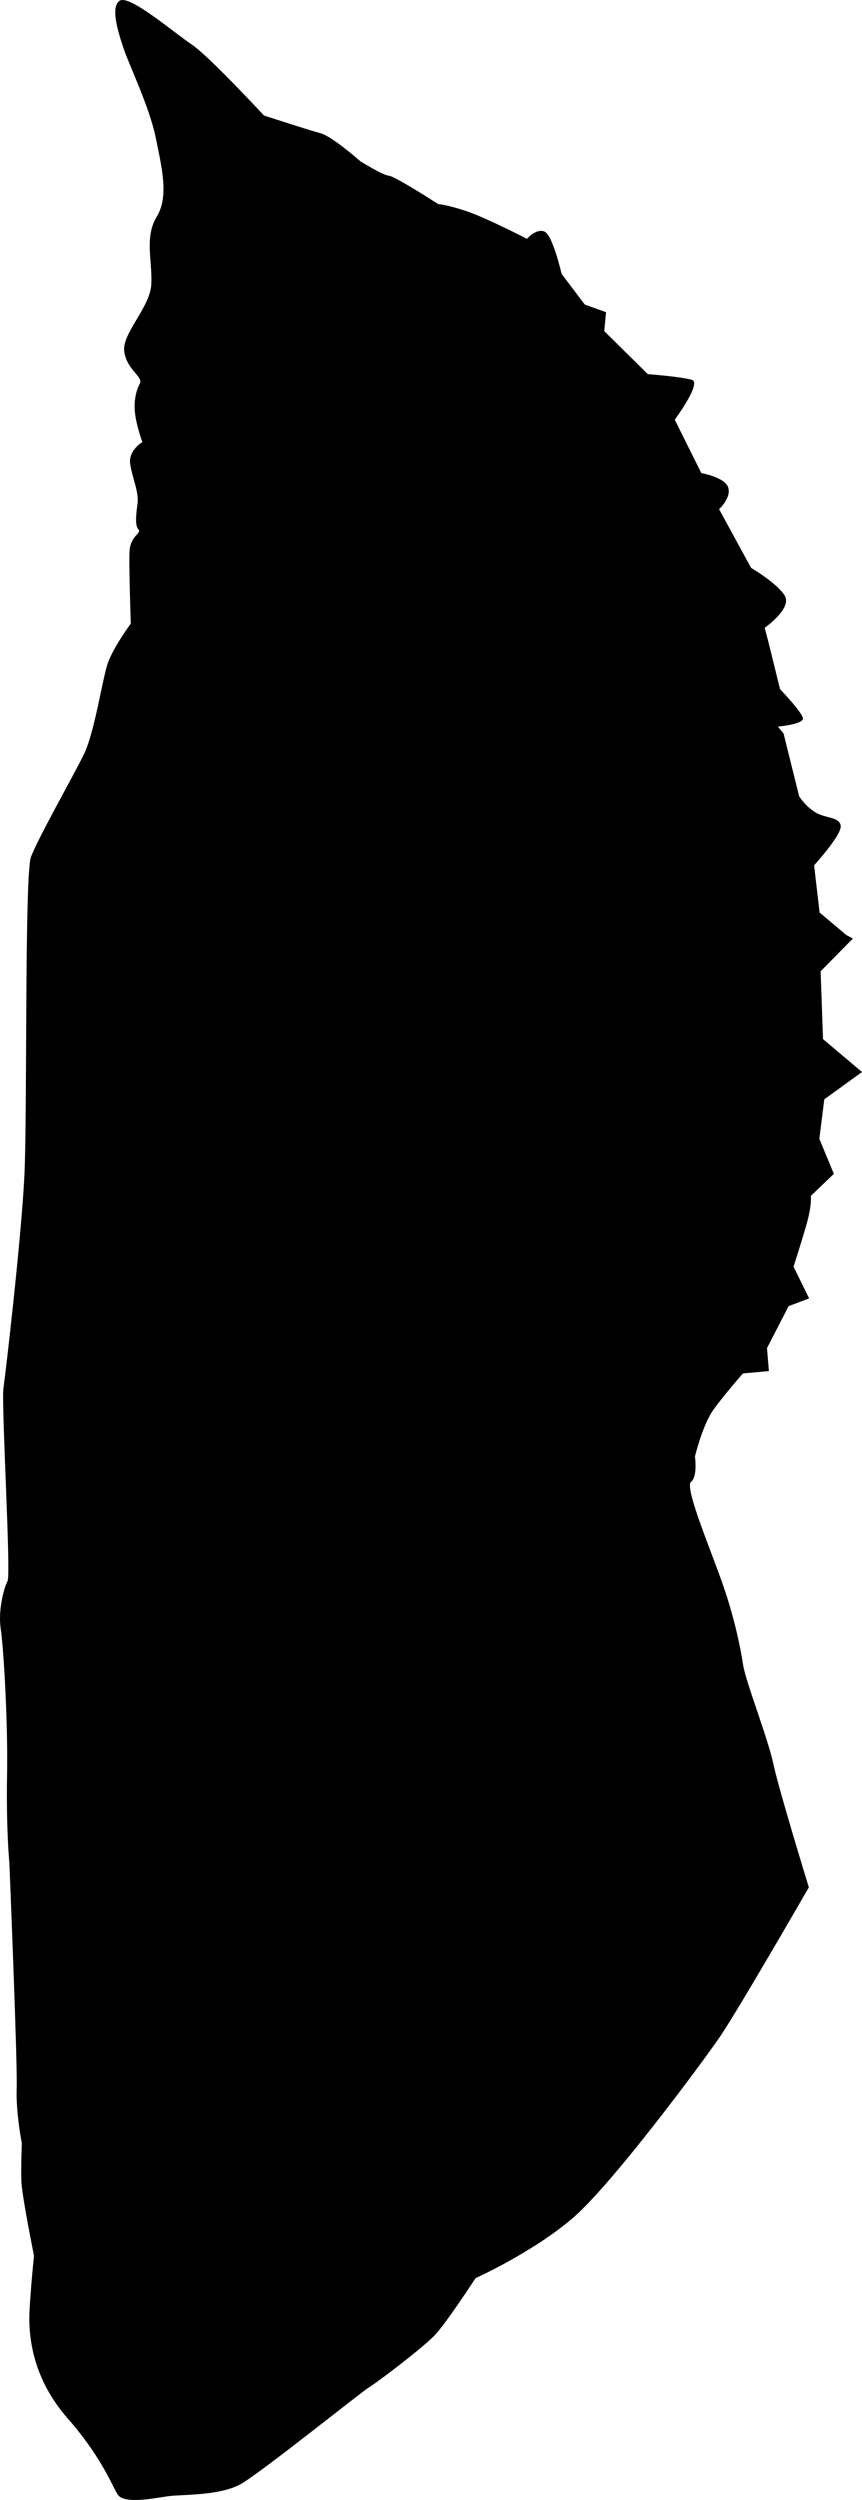 <svg xmlns="http://www.w3.org/2000/svg" xmlns:dc="http://dublincore.org/documents/dcmi-terms/" height="815.571" viewBox="0 0 281.465 815.571" width="281.465" overflow="visible"><switch><g><path d="M183.384 89.361s-2.911-12.709-5.606-13.823c-2.693-1.114-5.711 2.371-5.711 2.371s-13.693-7.052-20.072-9.131c-6.377-2.081-8.924-2.205-8.924-2.205s-13.989-9.031-16.041-9.229c-2.052-.198-9.293-4.677-9.293-4.677s-9.316-8.212-13.001-9.179c-3.684-.965-18.564-5.819-18.564-5.819S68.084 18.13 62.473 14.419C56.863 10.708 42.356-1.785 39.117.216c-3.239 2.001-.425 10.681 1.376 15.972 1.803 5.291 8.397 18.966 10.371 28.782 1.973 9.816 4.368 19.064.31 25.738-4.058 6.672-1.391 14.363-1.766 22.002-.374 7.639-9.724 16.116-8.836 22.049.887 5.934 6.275 8.161 5.088 10.362-1.188 2.199-2.153 5.882-1.488 10.333.665 4.451 2.32 8.753 2.32 8.753s-4.649 2.717-3.984 7.169c.666 4.45 2.889 9.173 2.416 12.783-.471 3.609-.941 7.218.27 8.555 1.21 1.335-2.746 1.927-2.921 7.514-.176 5.587.435 23.191.435 23.191s-5.889 7.958-7.622 13.273c-1.733 5.314-4.238 22.372-7.727 29.467-3.49 7.094-15.094 27.534-17.249 33.418-2.153 5.883-1.15 83.589-2.148 103.961-.998 20.372-6.088 64.105-6.831 69.271-.745 5.167 2.518 60.797 1.33 62.996-1.188 2.2-3.12 9.567-2.231 15.501.887 5.934 2.384 29.472 2.078 47.717-.308 18.247.75 28.705.75 28.705s2.689 65.32 2.389 73.453c-.3 8.135 1.674 17.95 1.674 17.95s-.302 8.135-.13 12.659c.171 4.525 4.117 24.157 4.117 24.157s-.868 7.713-1.442 17.403c-.573 9.691 1.424 23.044 12.396 35.559 10.972 12.515 14.354 21.615 16.355 24.855 2.001 3.239 11.816 1.266 16.268.6 4.45-.664 17.183-.042 24.156-4.116 6.974-4.077 39.473-30.17 41.797-31.528 2.325-1.359 17.313-12.7 21.246-16.827 3.933-4.127 13.384-18.685 13.384-18.685s18.473-8.322 31.481-19.369c13.01-11.045 42.448-50.835 48.264-59.289 5.813-8.453 29.098-48.838 29.098-48.838s-9.825-31.899-11.577-40.232c-1.752-8.333-9.086-26.952-9.899-32.393-.812-5.439-2.712-14.761-6.317-25.344-3.604-10.582-12.94-32.443-10.689-34.296 2.251-1.854 1.29-8.281 1.29-8.281s2.478-10.482 6.263-15.599c3.784-5.116 9.399-11.517 9.399-11.517l8.48-.762-.615-7.492 7.053-13.693 6.701-2.52-5.088-10.361s2.08-6.377 4.086-13.249c2.006-6.872 1.562-9.84 1.562-9.84l7.52-7.19-4.742-11.425 1.613-12.88 12.316-8.919-12.729-10.736-.78-22.128 10.538-10.675-2.2-1.188-8.676-7.298-1.798-15.403s9.128-9.96 8.685-12.926c-.443-2.967-4.894-2.302-8.23-4.331-3.336-2.029-5.338-5.269-5.338-5.269l-5.083-20.474-1.854-2.25s8.481-.762 8.186-2.74c-.296-1.979-7.486-9.497-7.486-9.497l-3.851-15.603-1.16-4.376s9.151-6.424 6.508-10.578c-2.644-4.155-10.949-8.98-10.949-8.98l-10.448-19.165s4.007-3.632 2.995-7.021c-1.013-3.387-8.8-4.75-8.8-4.75l-8.67-17.41s8.832-11.938 5.643-12.977c-3.188-1.04-14.438-1.886-14.438-1.886l-14.233-14.05.597-6.156-6.946-2.5-7.566-9.991z"/></g></switch></svg>